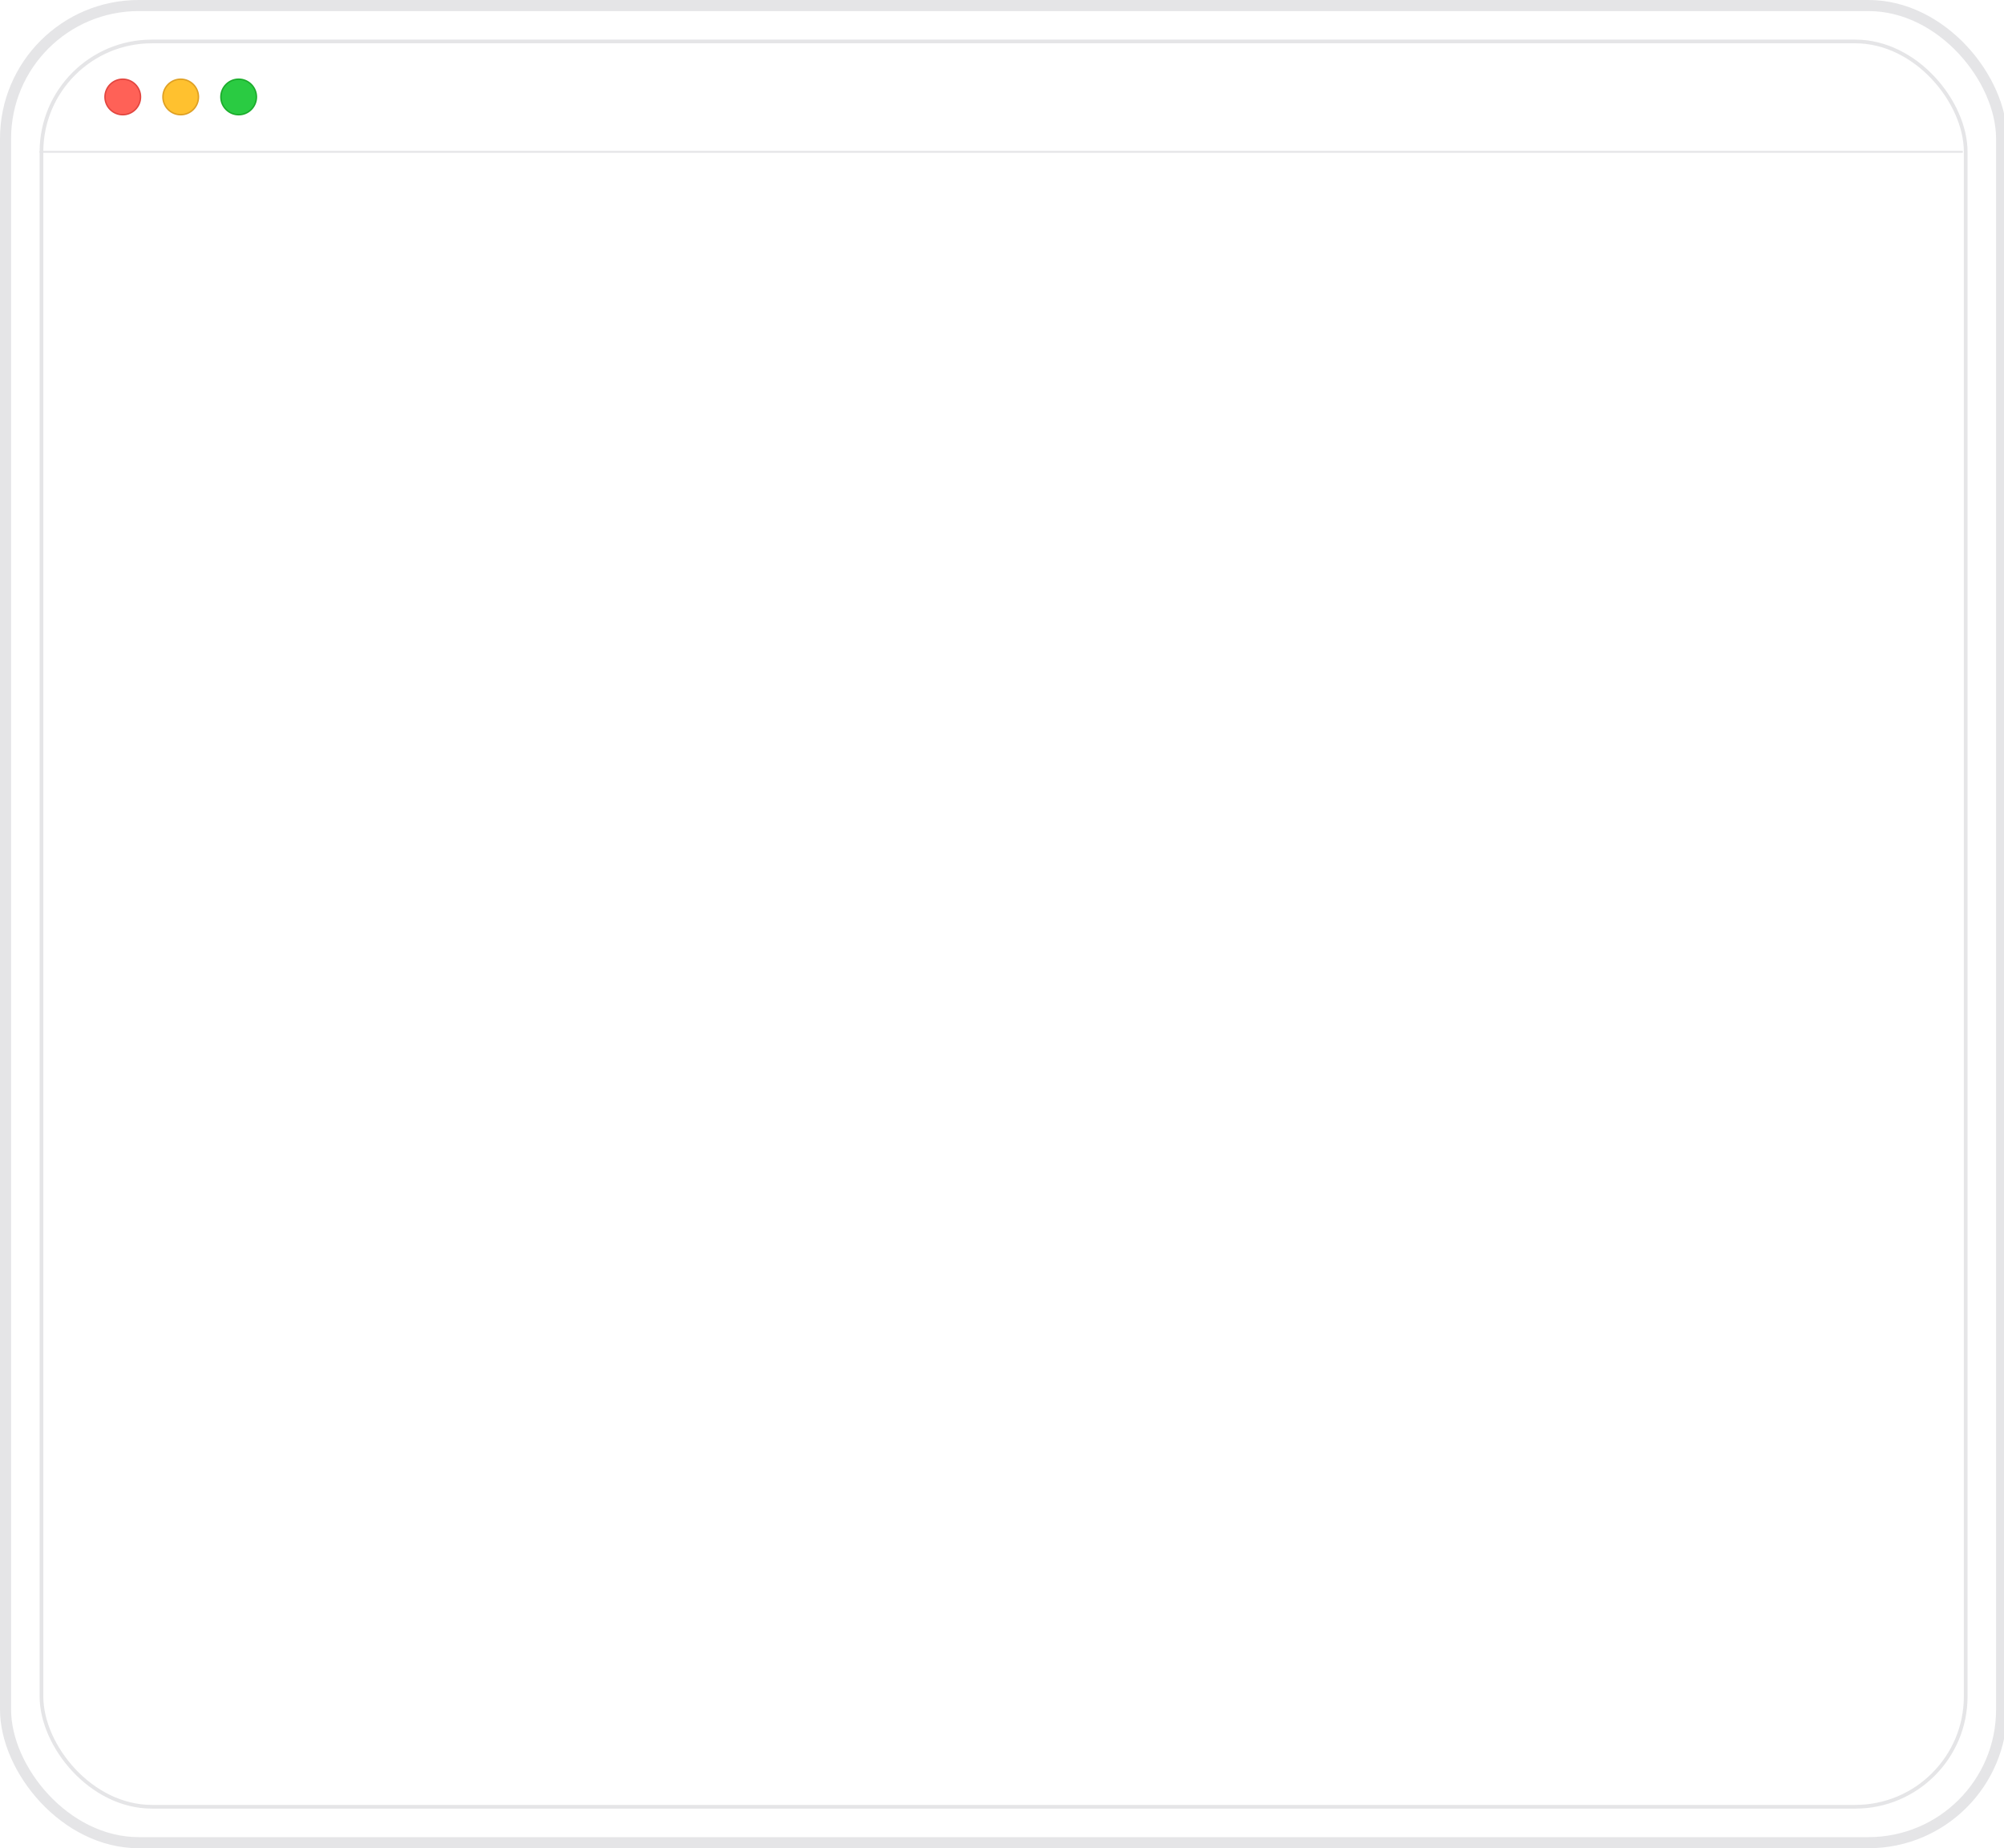 <svg width="542" height="500" viewBox="0 0 542 500" fill="none" xmlns="http://www.w3.org/2000/svg">
<g clip-path="url(#clip0_8356_114305)">
<circle cx="64.548" cy="26.23" r="4.804" fill="#2ACB42" stroke="#1BAC2C" stroke-width="0.392"/>
<circle cx="48.874" cy="26.23" r="4.804" fill="#FFC12F" stroke="#DFA023" stroke-width="0.392"/>
<circle cx="33.2" cy="26.23" r="4.804" fill="#FF6157" stroke="#E24640" stroke-width="0.392"/>
<rect x="1.5" y="1.5" width="539.857" height="497" rx="36" stroke="#E5E5E7" stroke-width="3"/>
<rect x="11.214" y="11.214" width="520.429" height="477.571" rx="29.857" stroke="#E5E5E7"/>
<path d="M10.697 41.071L530.857 41.071" stroke="#E5E5E7" stroke-width="0.5"/>
</g>
<defs>
<clipPath id="clip0_8356_114305">
<rect width="542" height="500" fill="white"/>
</clipPath>
</defs>
</svg>

